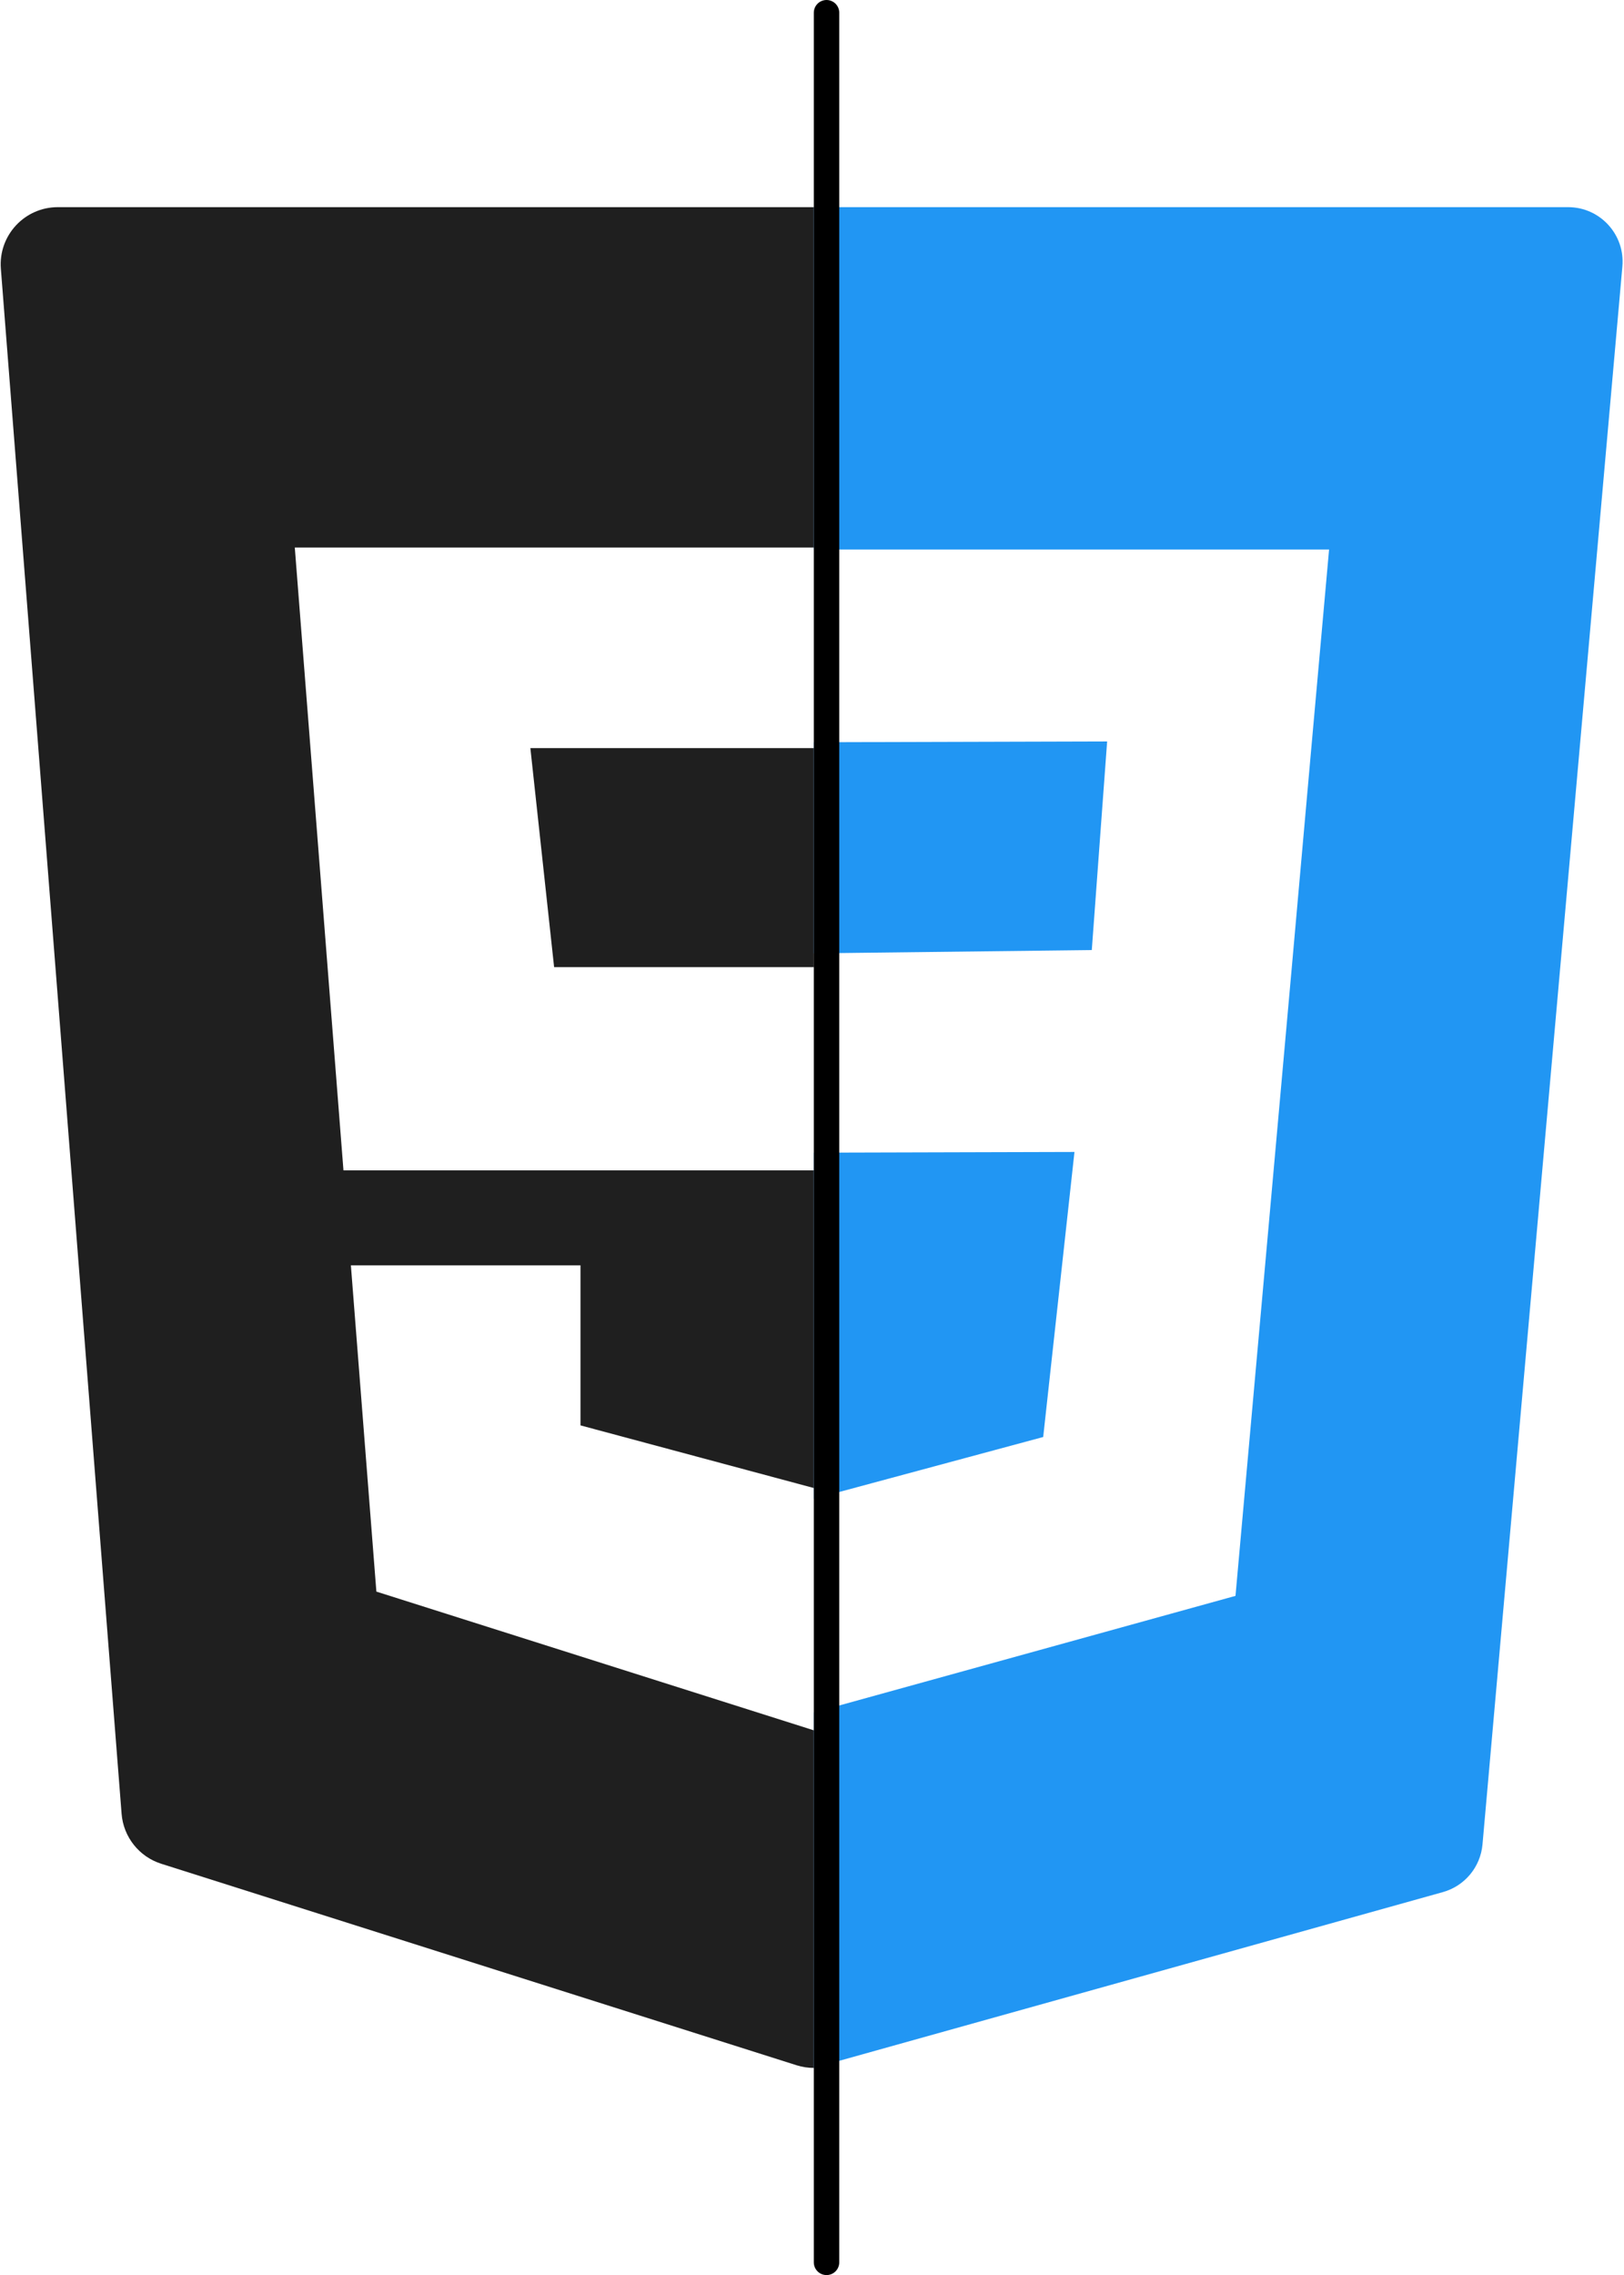 <svg width="447" height="626" viewBox="0 0 447 626" fill="none" xmlns="http://www.w3.org/2000/svg">
<path fill-rule="evenodd" clip-rule="evenodd" d="M224 57L15.915 57C6.748 57 -0.475 64.809 0.238 73.949L33.468 499.065C33.967 505.449 38.288 510.892 44.392 512.828L219.248 568.265C220.794 568.755 222.397 569 224 569V476.11L103.596 437.937L96.579 348.172H159.777V392.203L224 409.439V322.029H94.536L81.141 150.661H224V57ZM224 205.848H145.981L152.517 266.118H224V205.848Z" fill="#1f1f1f"/>
<path fill-rule="evenodd" clip-rule="evenodd" d="M224 569L397.147 520.623C403.158 518.943 407.501 513.718 408.052 507.501L446.552 73.325C447.33 64.552 440.418 57 431.611 57H224L224 151.208H365.824L360.768 207.688L355.616 265.576L340.064 439.112L224 471.208L224 569ZM224 412.415L287.136 395.4L295.744 316.968L224 317.164V412.415ZM224 262.318L300.512 261.416L304.736 204.008L224 204.232V262.318Z" fill="#2196F3"/>
<line x1="227.5" y1="3.5" x2="227.5" y2="622.5" stroke="black" stroke-width="7" stroke-linecap="round"/>
</svg>

